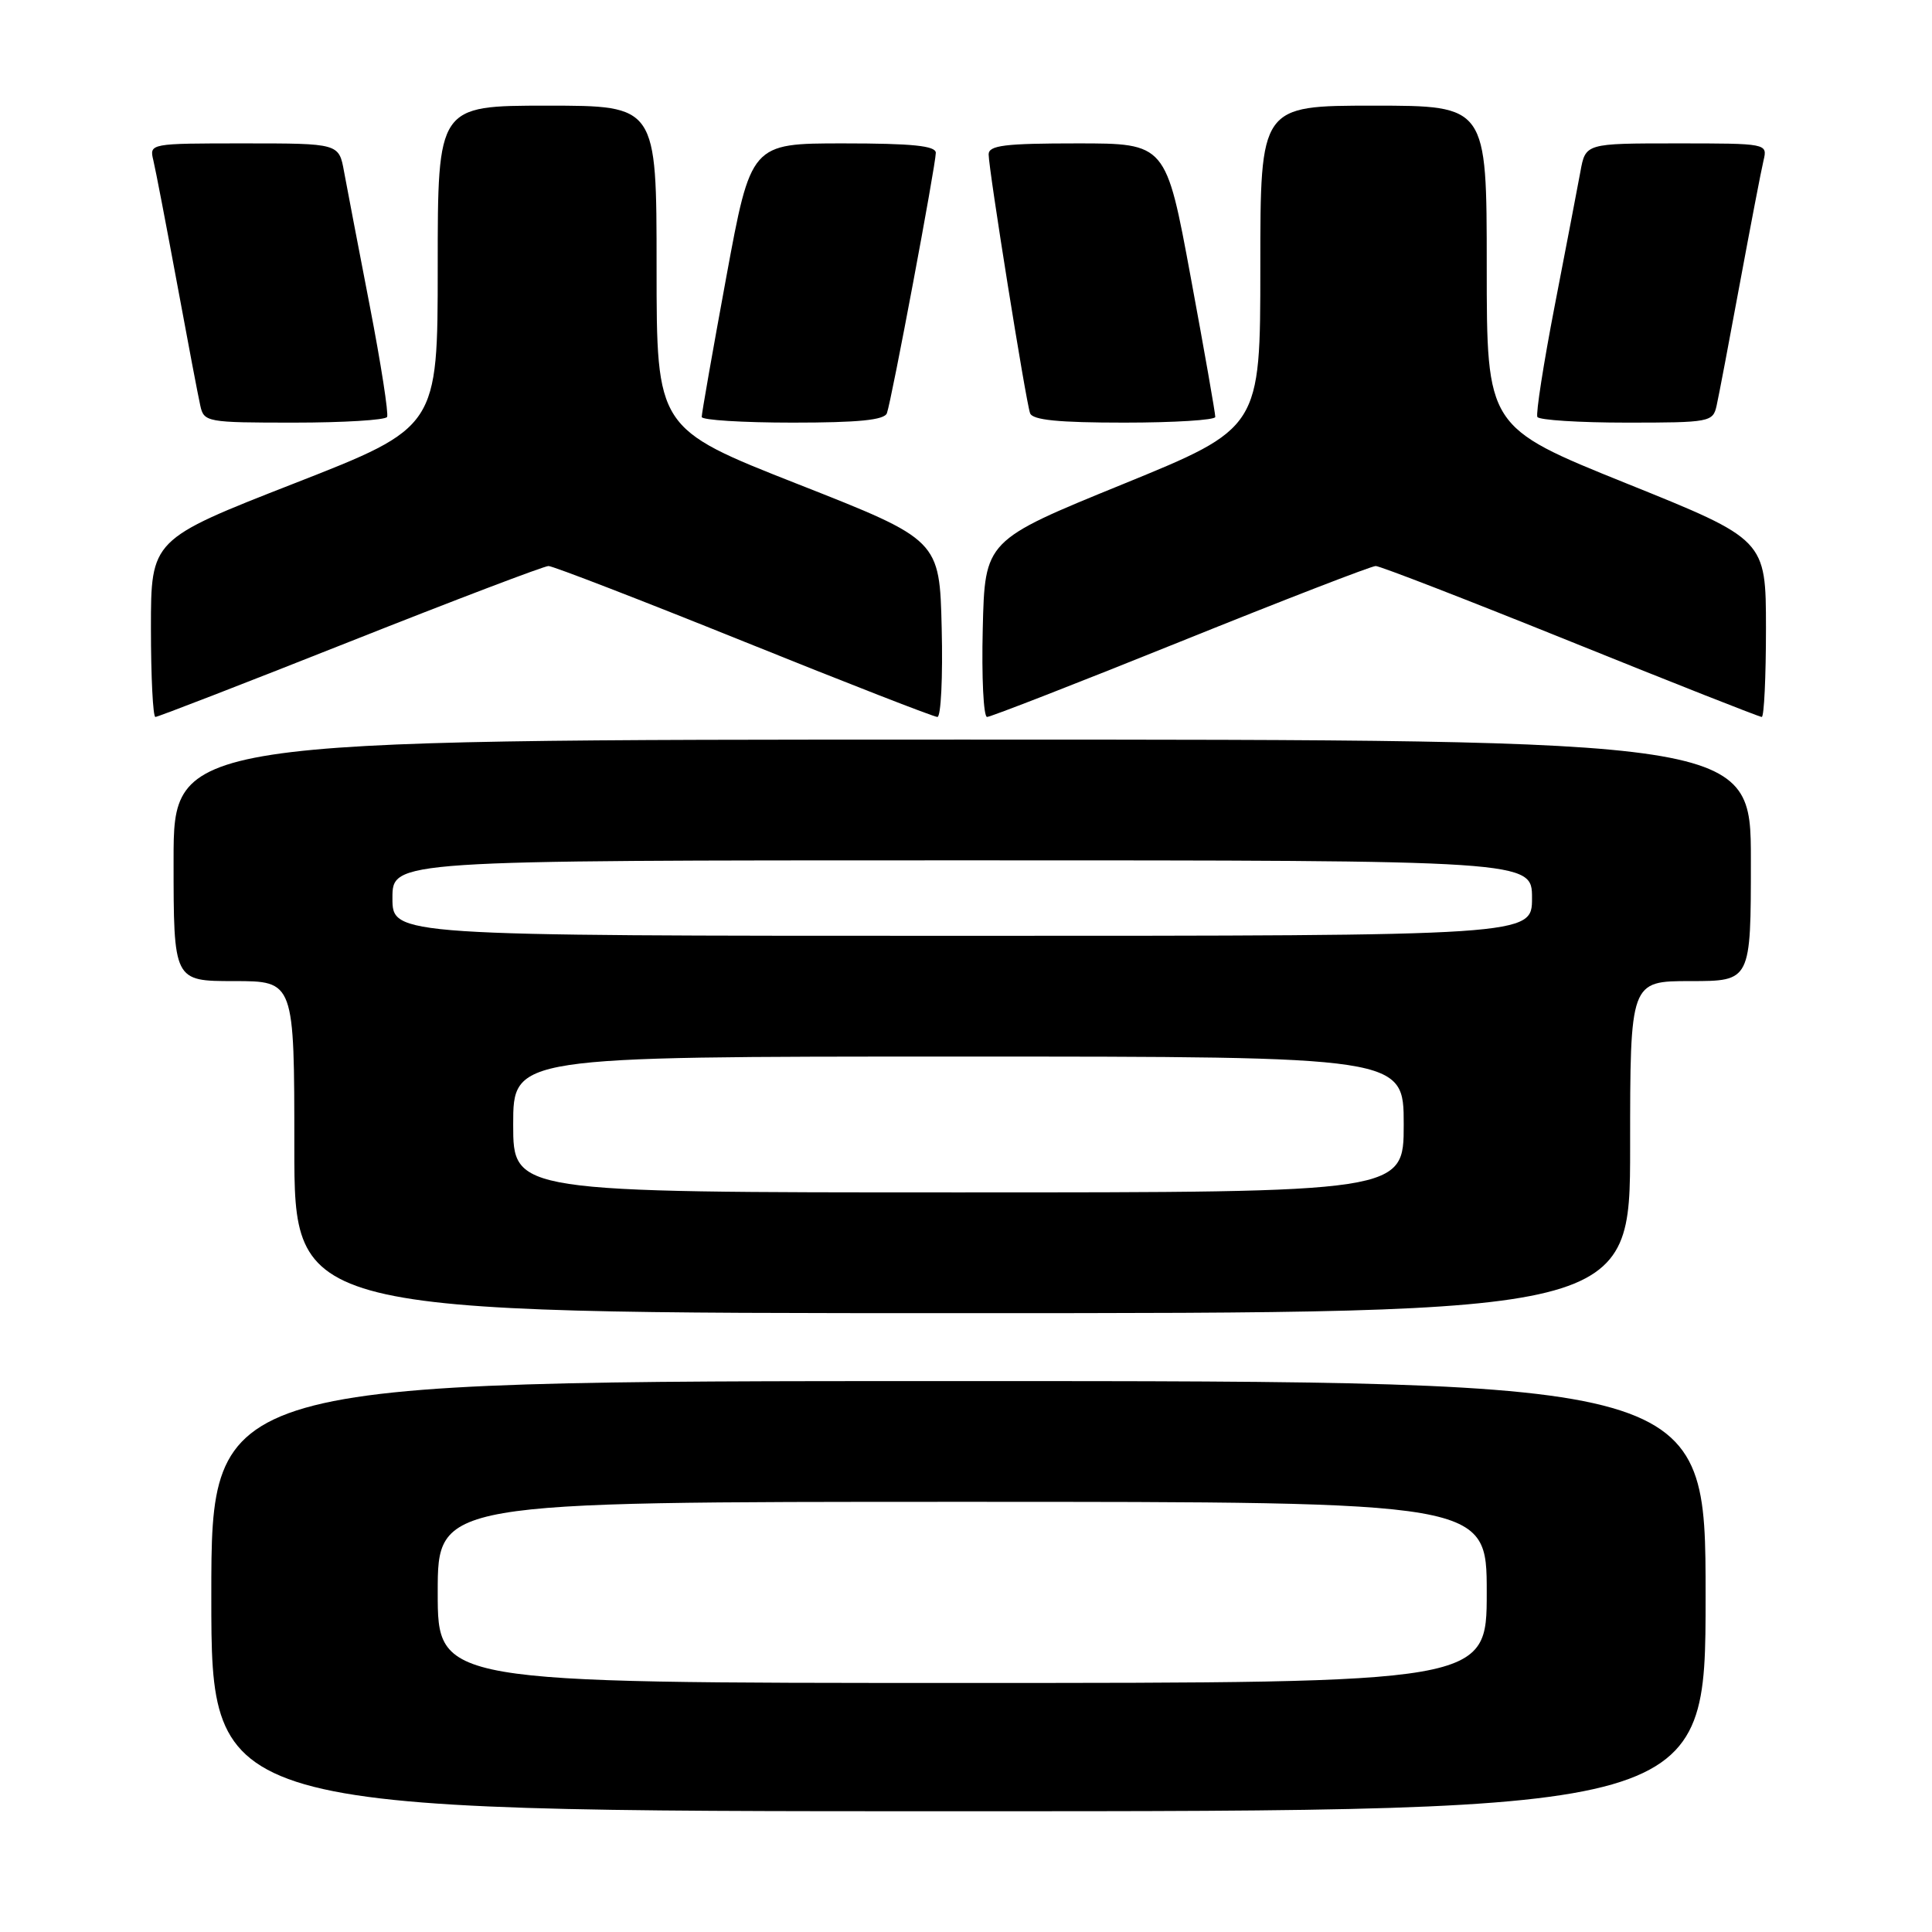 <?xml version="1.0" encoding="UTF-8" standalone="no"?>
<!DOCTYPE svg PUBLIC "-//W3C//DTD SVG 1.1//EN" "http://www.w3.org/Graphics/SVG/1.1/DTD/svg11.dtd" >
<svg xmlns="http://www.w3.org/2000/svg" xmlns:xlink="http://www.w3.org/1999/xlink" version="1.1" viewBox="0 0 256 256">
 <g >
 <path fill="currentColor"
d=" M 226.00 211.50 C 226.00 183.00 226.00 183.00 127.00 183.00 C 28.00 183.00 28.00 183.00 28.00 211.50 C 28.00 240.00 28.00 240.00 127.00 240.00 C 226.00 240.00 226.00 240.00 226.00 211.50 Z  M 216.00 152.00 C 216.00 130.00 216.00 130.00 224.00 130.00 C 232.00 130.00 232.00 130.00 232.00 114.00 C 232.00 98.00 232.00 98.00 127.50 98.00 C 23.00 98.00 23.00 98.00 23.00 114.00 C 23.00 130.00 23.00 130.00 31.00 130.00 C 39.00 130.00 39.00 130.00 39.00 152.00 C 39.00 174.00 39.00 174.00 127.50 174.00 C 216.00 174.00 216.00 174.00 216.00 152.00 Z  M 46.40 85.00 C 60.27 79.50 72.10 75.00 72.68 75.00 C 73.26 75.00 84.91 79.50 98.55 85.00 C 112.19 90.50 123.74 95.00 124.21 95.00 C 124.68 95.00 124.94 89.72 124.78 83.27 C 124.50 71.54 124.50 71.54 105.75 64.16 C 87.00 56.78 87.00 56.78 87.00 35.39 C 87.00 14.00 87.00 14.00 72.50 14.00 C 58.00 14.00 58.00 14.00 58.00 35.31 C 58.00 56.62 58.00 56.62 39.00 64.05 C 20.00 71.48 20.00 71.48 20.00 83.24 C 20.00 89.71 20.27 95.00 20.59 95.00 C 20.92 95.00 32.53 90.50 46.40 85.00 Z  M 156.45 85.00 C 170.09 79.50 181.72 75.00 182.29 75.00 C 182.86 75.00 194.47 79.50 208.10 85.00 C 221.72 90.50 233.13 95.00 233.44 95.00 C 233.75 95.00 234.00 89.71 234.00 83.25 C 233.99 71.50 233.99 71.50 215.50 64.05 C 197.00 56.59 197.00 56.59 197.00 35.30 C 197.00 14.00 197.00 14.00 182.00 14.00 C 167.00 14.00 167.00 14.00 167.00 35.36 C 167.00 56.72 167.00 56.72 148.75 64.17 C 130.50 71.61 130.50 71.61 130.22 83.31 C 130.06 89.74 130.32 95.00 130.79 95.00 C 131.26 95.00 142.81 90.50 156.45 85.00 Z  M 51.29 55.25 C 51.51 54.84 50.48 48.20 48.99 40.50 C 47.50 32.80 45.97 24.81 45.59 22.75 C 44.91 19.00 44.91 19.00 32.35 19.00 C 19.82 19.00 19.78 19.01 20.32 21.25 C 20.62 22.49 22.02 29.80 23.45 37.50 C 24.87 45.20 26.26 52.51 26.54 53.75 C 27.02 55.93 27.41 56.00 38.96 56.00 C 45.52 56.00 51.06 55.66 51.29 55.25 Z  M 117.52 54.75 C 118.13 53.11 123.99 21.87 124.00 20.25 C 124.00 19.32 120.89 19.00 111.75 19.00 C 99.50 19.00 99.50 19.00 96.23 36.75 C 94.43 46.51 92.97 54.84 92.98 55.25 C 92.99 55.66 98.41 56.00 105.03 56.00 C 113.74 56.00 117.19 55.66 117.52 54.75 Z  M 161.03 55.25 C 161.05 54.84 159.59 46.51 157.78 36.75 C 154.50 19.00 154.50 19.00 142.75 19.00 C 133.13 19.00 131.00 19.26 131.00 20.46 C 131.00 22.42 135.92 53.17 136.49 54.75 C 136.81 55.66 140.25 56.00 148.97 56.00 C 155.59 56.00 161.01 55.66 161.03 55.25 Z  M 227.46 53.75 C 227.74 52.51 229.13 45.20 230.55 37.50 C 231.98 29.80 233.38 22.49 233.68 21.25 C 234.21 19.01 234.16 19.00 222.15 19.00 C 210.09 19.00 210.09 19.00 209.41 22.75 C 209.03 24.81 207.50 32.80 206.01 40.50 C 204.52 48.20 203.49 54.84 203.71 55.25 C 203.94 55.66 209.26 56.00 215.54 56.00 C 226.57 56.00 226.98 55.92 227.46 53.75 Z  M 58.00 211.00 C 58.00 199.00 58.00 199.00 127.50 199.00 C 197.00 199.00 197.00 199.00 197.00 211.00 C 197.00 223.00 197.00 223.00 127.50 223.00 C 58.00 223.00 58.00 223.00 58.00 211.00 Z  M 68.00 149.00 C 68.00 140.00 68.00 140.00 127.00 140.00 C 186.00 140.00 186.00 140.00 186.00 149.00 C 186.00 158.00 186.00 158.00 127.00 158.00 C 68.00 158.00 68.00 158.00 68.00 149.00 Z  M 52.00 119.00 C 52.00 114.00 52.00 114.00 127.50 114.00 C 203.00 114.00 203.00 114.00 203.00 119.00 C 203.00 124.00 203.00 124.00 127.50 124.00 C 52.00 124.00 52.00 124.00 52.00 119.00 Z "/>
</g>
</svg>